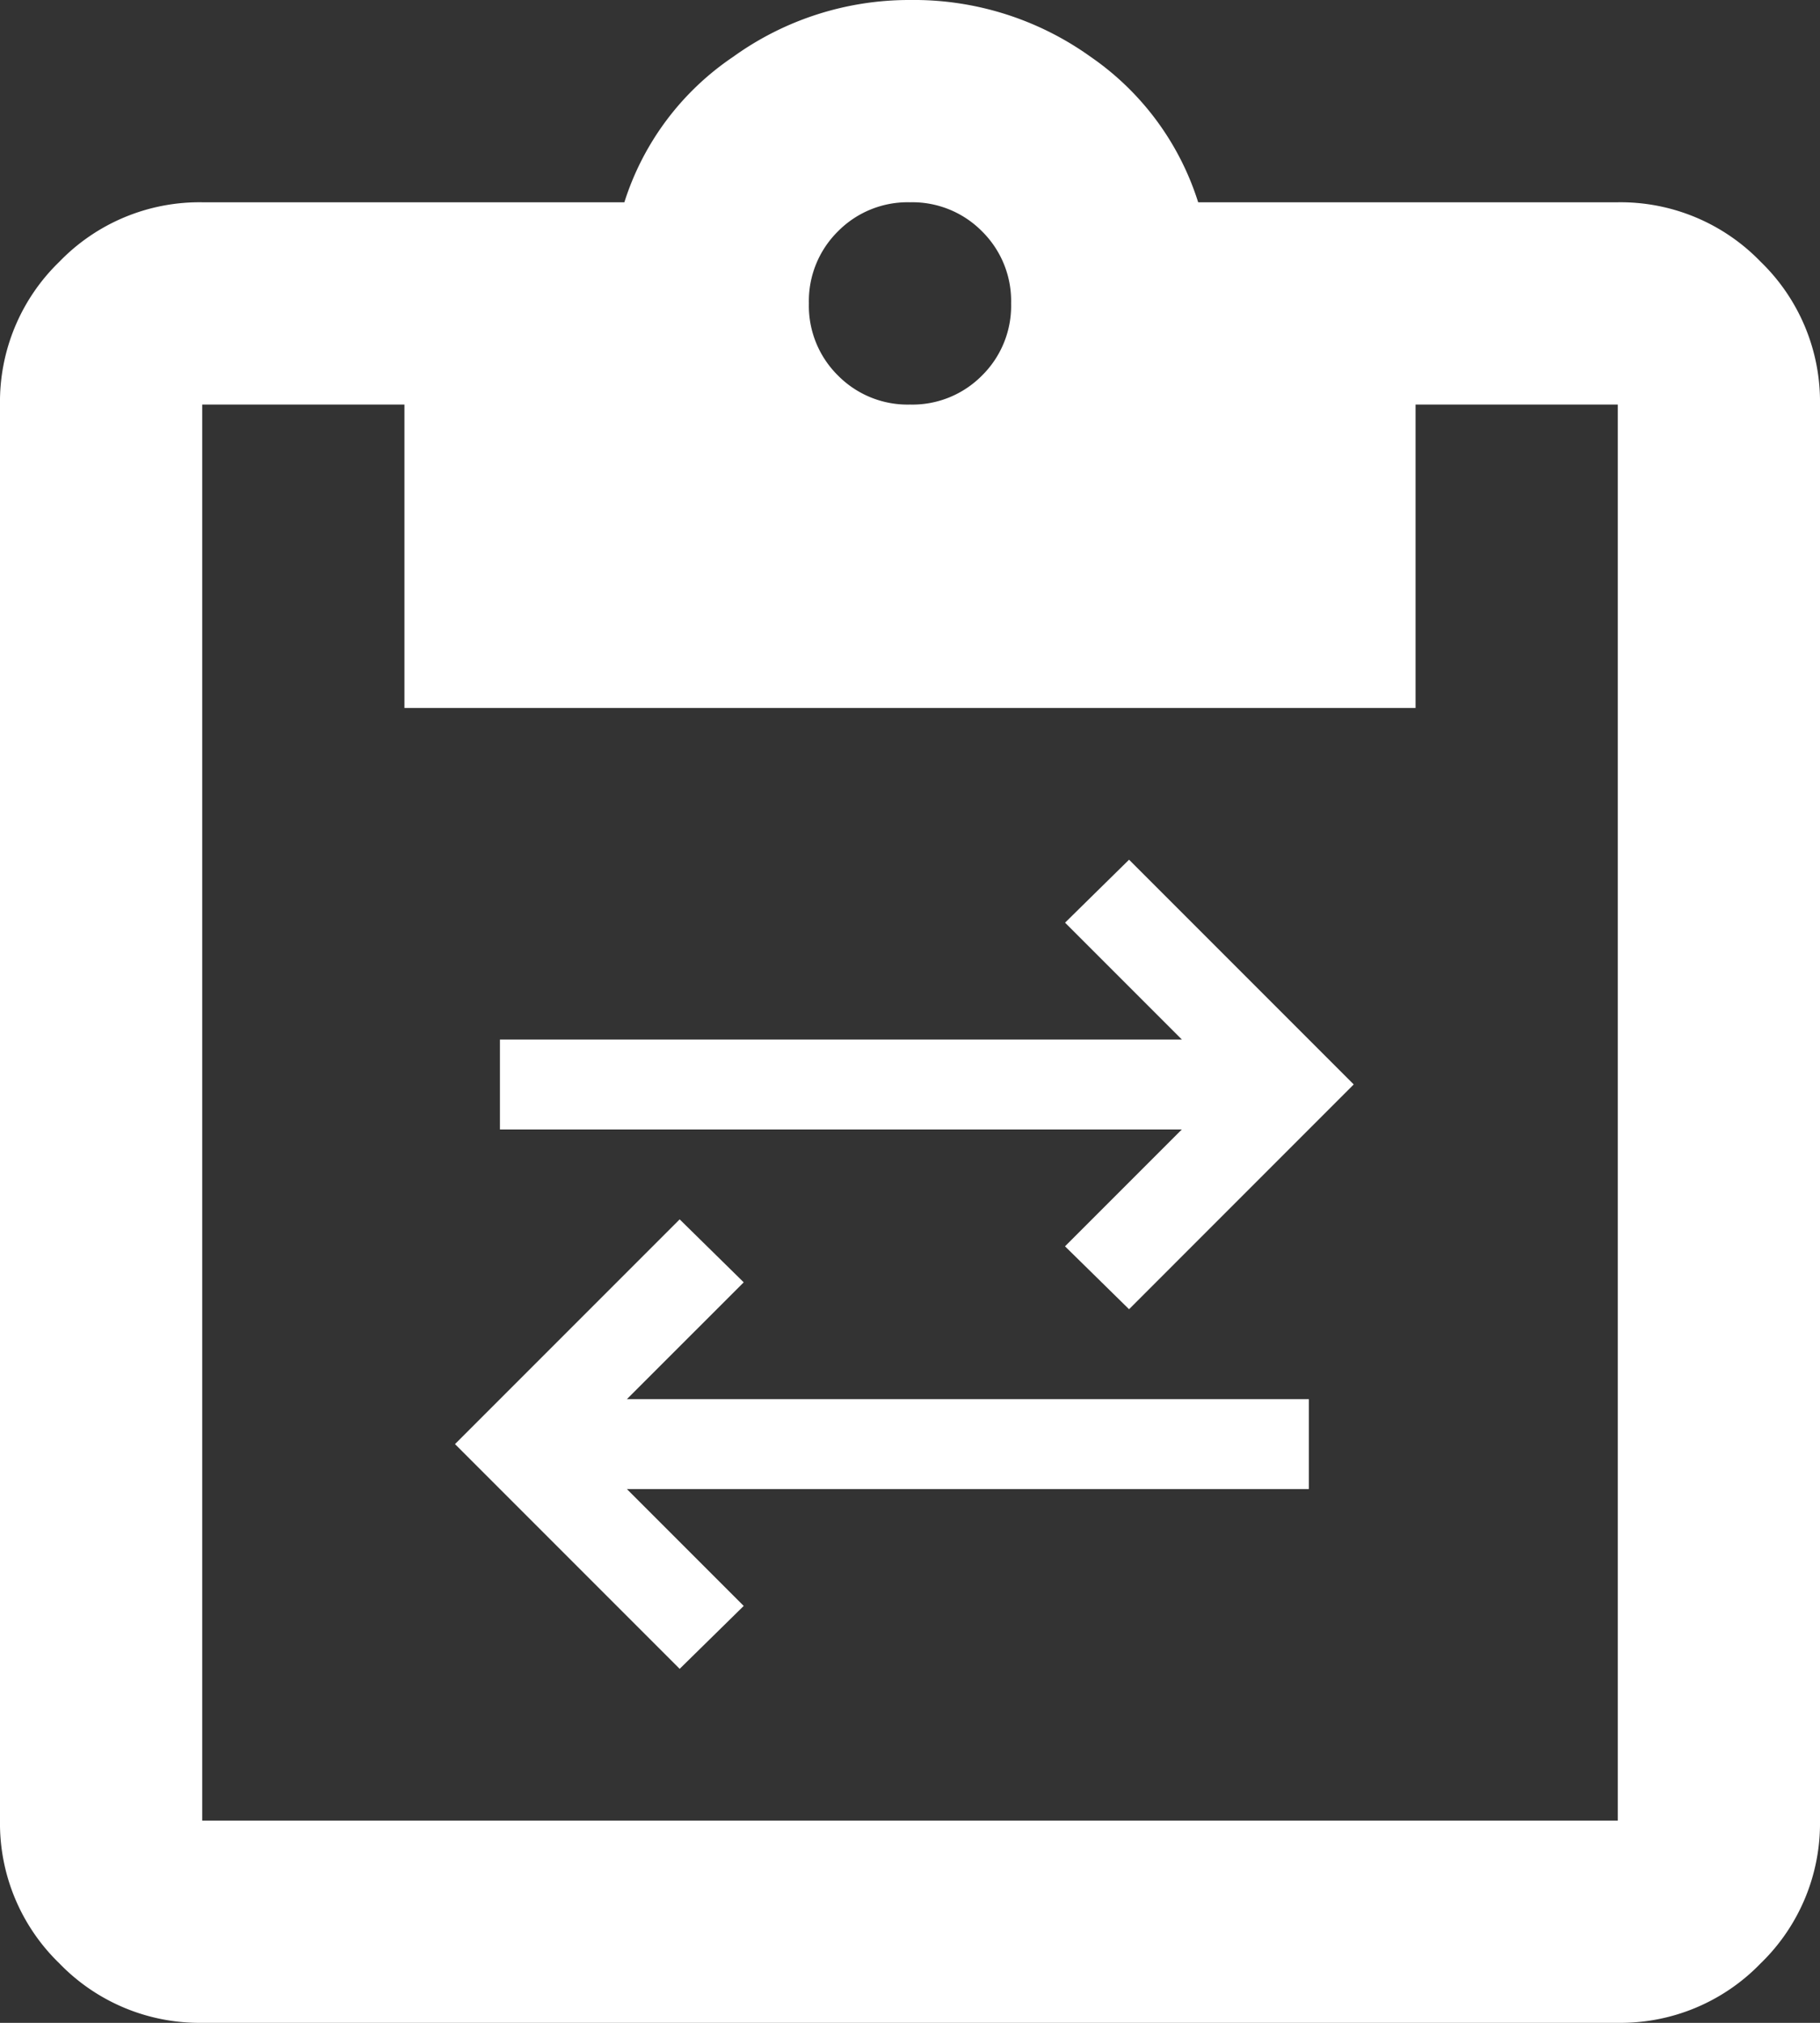 <svg xmlns="http://www.w3.org/2000/svg" width="36" height="40" viewBox="0 0 36 40">
  <rect x="0" y="0" width="36" height="40" fill="#333333" stroke="none"/>
  <g id="Group_5" data-name="Group 5" transform="translate(-383 -283)">
    <path id="content_paste_FILL0_wght400_GRAD0_opsz24" d="M124-880a3.852,3.852,0,0,1-2.825-1.175A3.852,3.852,0,0,1,120-884v-28a3.852,3.852,0,0,1,1.175-2.825A3.852,3.852,0,0,1,124-916h8.35a5.453,5.453,0,0,1,2.15-2.875A5.957,5.957,0,0,1,138-920a6,6,0,0,1,3.575,1.125A5.493,5.493,0,0,1,143.7-916H152a3.852,3.852,0,0,1,2.825,1.175A3.852,3.852,0,0,1,156-912v28a3.852,3.852,0,0,1-1.175,2.825A3.852,3.852,0,0,1,152-880Zm0-4h28v-28h-4v6H128v-6h-4Zm14-28a1.935,1.935,0,0,0,1.425-.575A1.935,1.935,0,0,0,140-914a1.935,1.935,0,0,0-.575-1.425A1.935,1.935,0,0,0,138-916a1.935,1.935,0,0,0-1.425.575A1.935,1.935,0,0,0,136-914a1.935,1.935,0,0,0,.575,1.425A1.935,1.935,0,0,0,138-912Z" transform="translate(263 1203)" fill="#fff"/>
    <path id="sync_alt_FILL0_wght400_GRAD0_opsz24" d="M84.444-824,80-828.444l4.444-4.444,1.267,1.245L83.4-829.333H96.889v1.778H83.4l2.311,2.311Zm8.889-7.111-1.267-1.244,2.311-2.311H80.889v-1.778H94.378l-2.311-2.311L93.333-840l4.444,4.444Z" transform="translate(312 1140)" fill="#fff"/>
  </g>
</svg>
